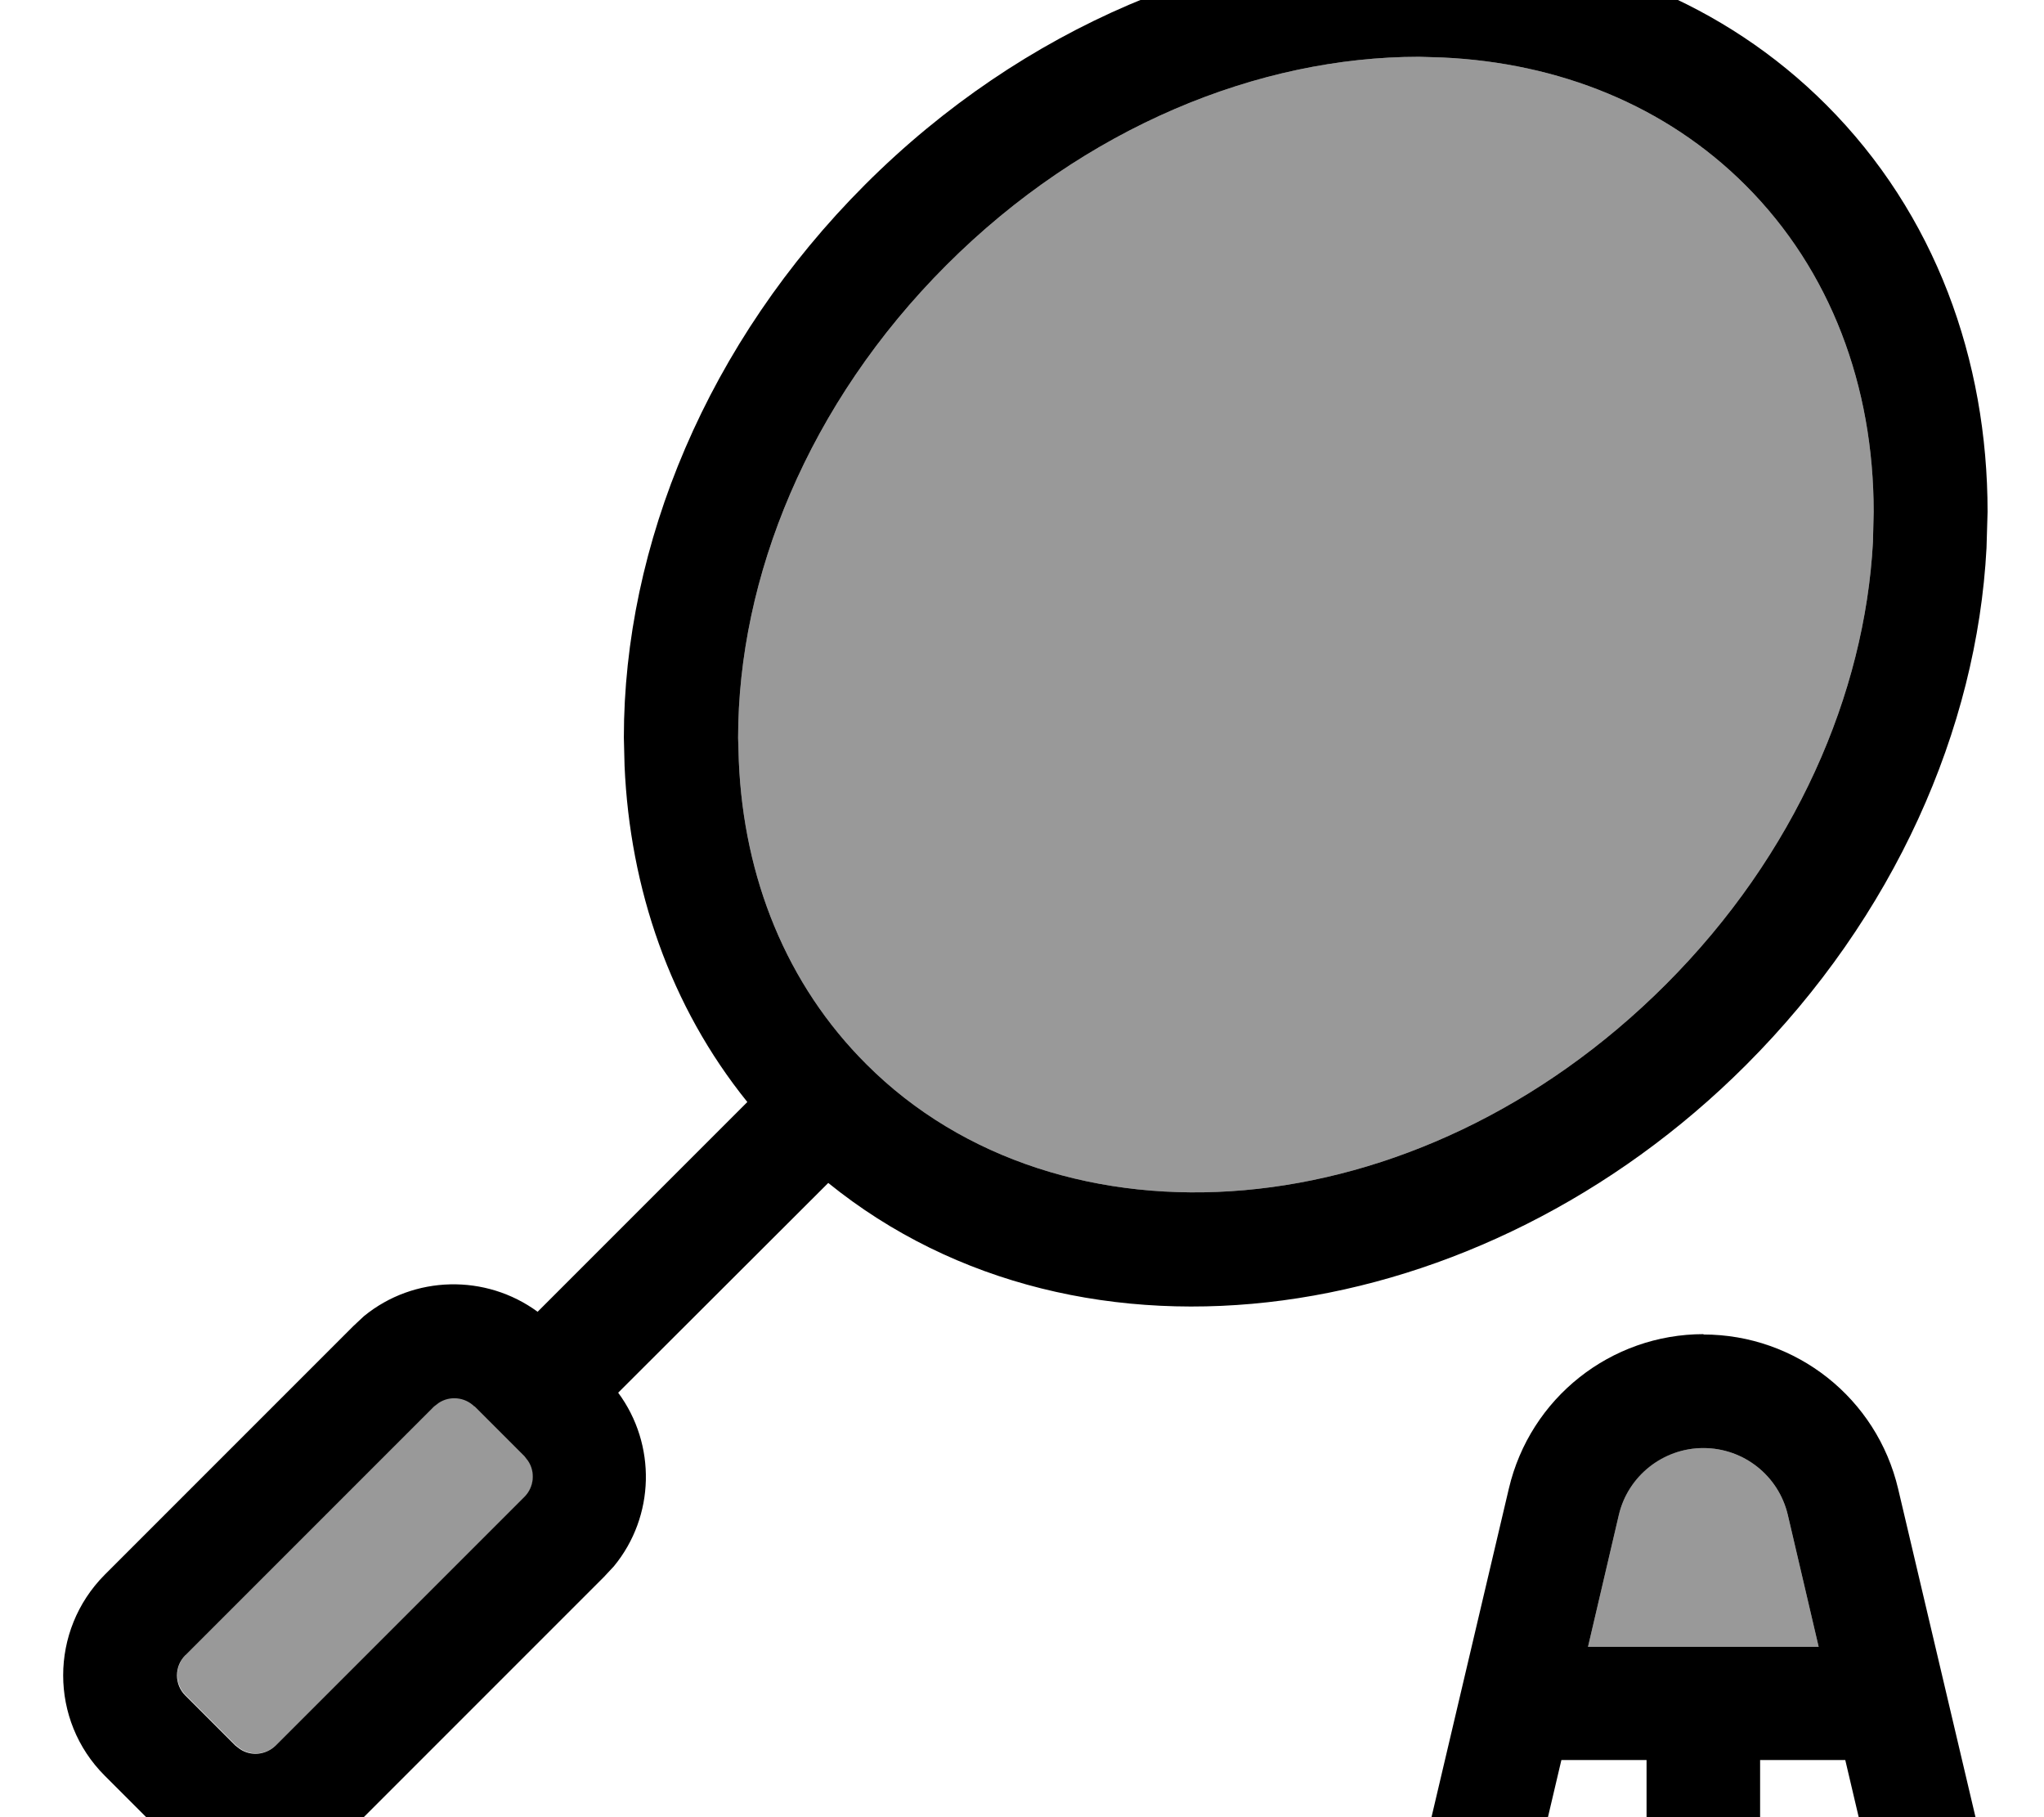 <svg xmlns="http://www.w3.org/2000/svg" viewBox="0 0 576 512"><!--! Font Awesome Pro 7.0.1 by @fontawesome - https://fontawesome.com License - https://fontawesome.com/license (Commercial License) Copyright 2025 Fonticons, Inc. --><path style="fill:currentColor;opacity:.4" d="M52.3 466.3c-3.1 3.1-3.1 8.2 0 11.3l14.1 14.1 1.3 1c3.1 2.1 7.3 1.7 10.1-1l70.1-70.1c2.7-2.7 3.1-7 1-10.1l-1-1.3-14.1-14.1c-2.7-2.7-7-3.1-10.1-1l-1.3 1-70.1 70.1zM208 207.9l.2 6.6c1.4 32.8 13.4 62.9 36 85.4 54.1 54.1 154.8 47.9 225.2-22.5 36.6-36.6 56.1-82 58.4-124.7l.2-8.5c0-35.4-12.1-68-36.1-92-22.5-22.5-52.6-34.5-85.4-36l-6.6-.2c-45.1 0-94.2 19.7-133.2 58.7S208 162.8 208 207.9zM447.5 464l65 0-8.7-37.2c-2.6-11-12.4-18.8-23.8-18.8s-21.2 7.8-23.8 18.8L447.5 464z"/><path style="fill:currentColor;opacity:1" d="M480 376c26.2 0 48.9 18 54.9 43.5l24.7 104.8 .4 3.2c.2 7.4-4.8 14.2-12.3 16-7.5 1.8-15.1-2.1-18.2-8.8l-1.1-3.1-8.4-35.7-24 0 0 32c0 8.8-7.2 16-16 16-8.8 0-16-7.2-16-16l0-32-24 0-8.4 35.7c-2 8.6-10.6 13.9-19.2 11.9-8.6-2-13.9-10.6-11.9-19.2l24.7-104.9c6-25.5 28.7-43.5 54.9-43.5zM407.9-15.8c39.8 1.7 77.8 16.4 106.7 45.3 30.8 30.8 45.5 71.9 45.5 114.7l-.3 10.2c-2.7 51.1-26 103.9-67.8 145.7-74.6 74.6-187.1 91.1-258.6 33.2l-59.2 59.1c10.8 14.6 10.4 34.8-1.2 48.9l-2.8 3-70.1 70.1c-14.6 14.6-37.8 15.6-53.5 2.8l-3-2.8-14.1-14.1c-15.6-15.6-15.6-40.9 0-56.6l70.1-70.1 3-2.8c14.1-11.5 34.3-11.9 48.9-1.2l59.1-59.1c-21.8-27-33.1-60.2-34.6-94.7l-.2-8c0-54.2 23.5-111.3 68-155.8S345.7-16 399.9-16l8 .2zM133.7 396.3c-2.7-2.7-7-3.1-10.1-1l-1.3 1-70.1 70.1c-3.1 3.1-3.1 8.2 0 11.3l14.1 14.1 1.3 1c3.1 2.1 7.3 1.7 10.1-1l70.1-70.1c2.7-2.7 3.1-7 1-10.1l-1-1.3-14.1-14.1zM480 408c-11.3 0-21.2 7.8-23.8 18.8l-8.7 37.2 65 0-8.7-37.2c-2.6-11-12.4-18.8-23.8-18.8zM399.9 16c-45.1 0-94.2 19.7-133.2 58.7S208 162.8 208 207.9l.2 6.6c1.4 32.8 13.4 62.9 36 85.4 54.1 54.1 154.8 47.9 225.2-22.5 36.6-36.6 56.1-82 58.4-124.7l.2-8.5c0-35.4-12.1-68-36.1-92-22.5-22.5-52.6-34.5-85.4-36l-6.6-.2z"/></svg>